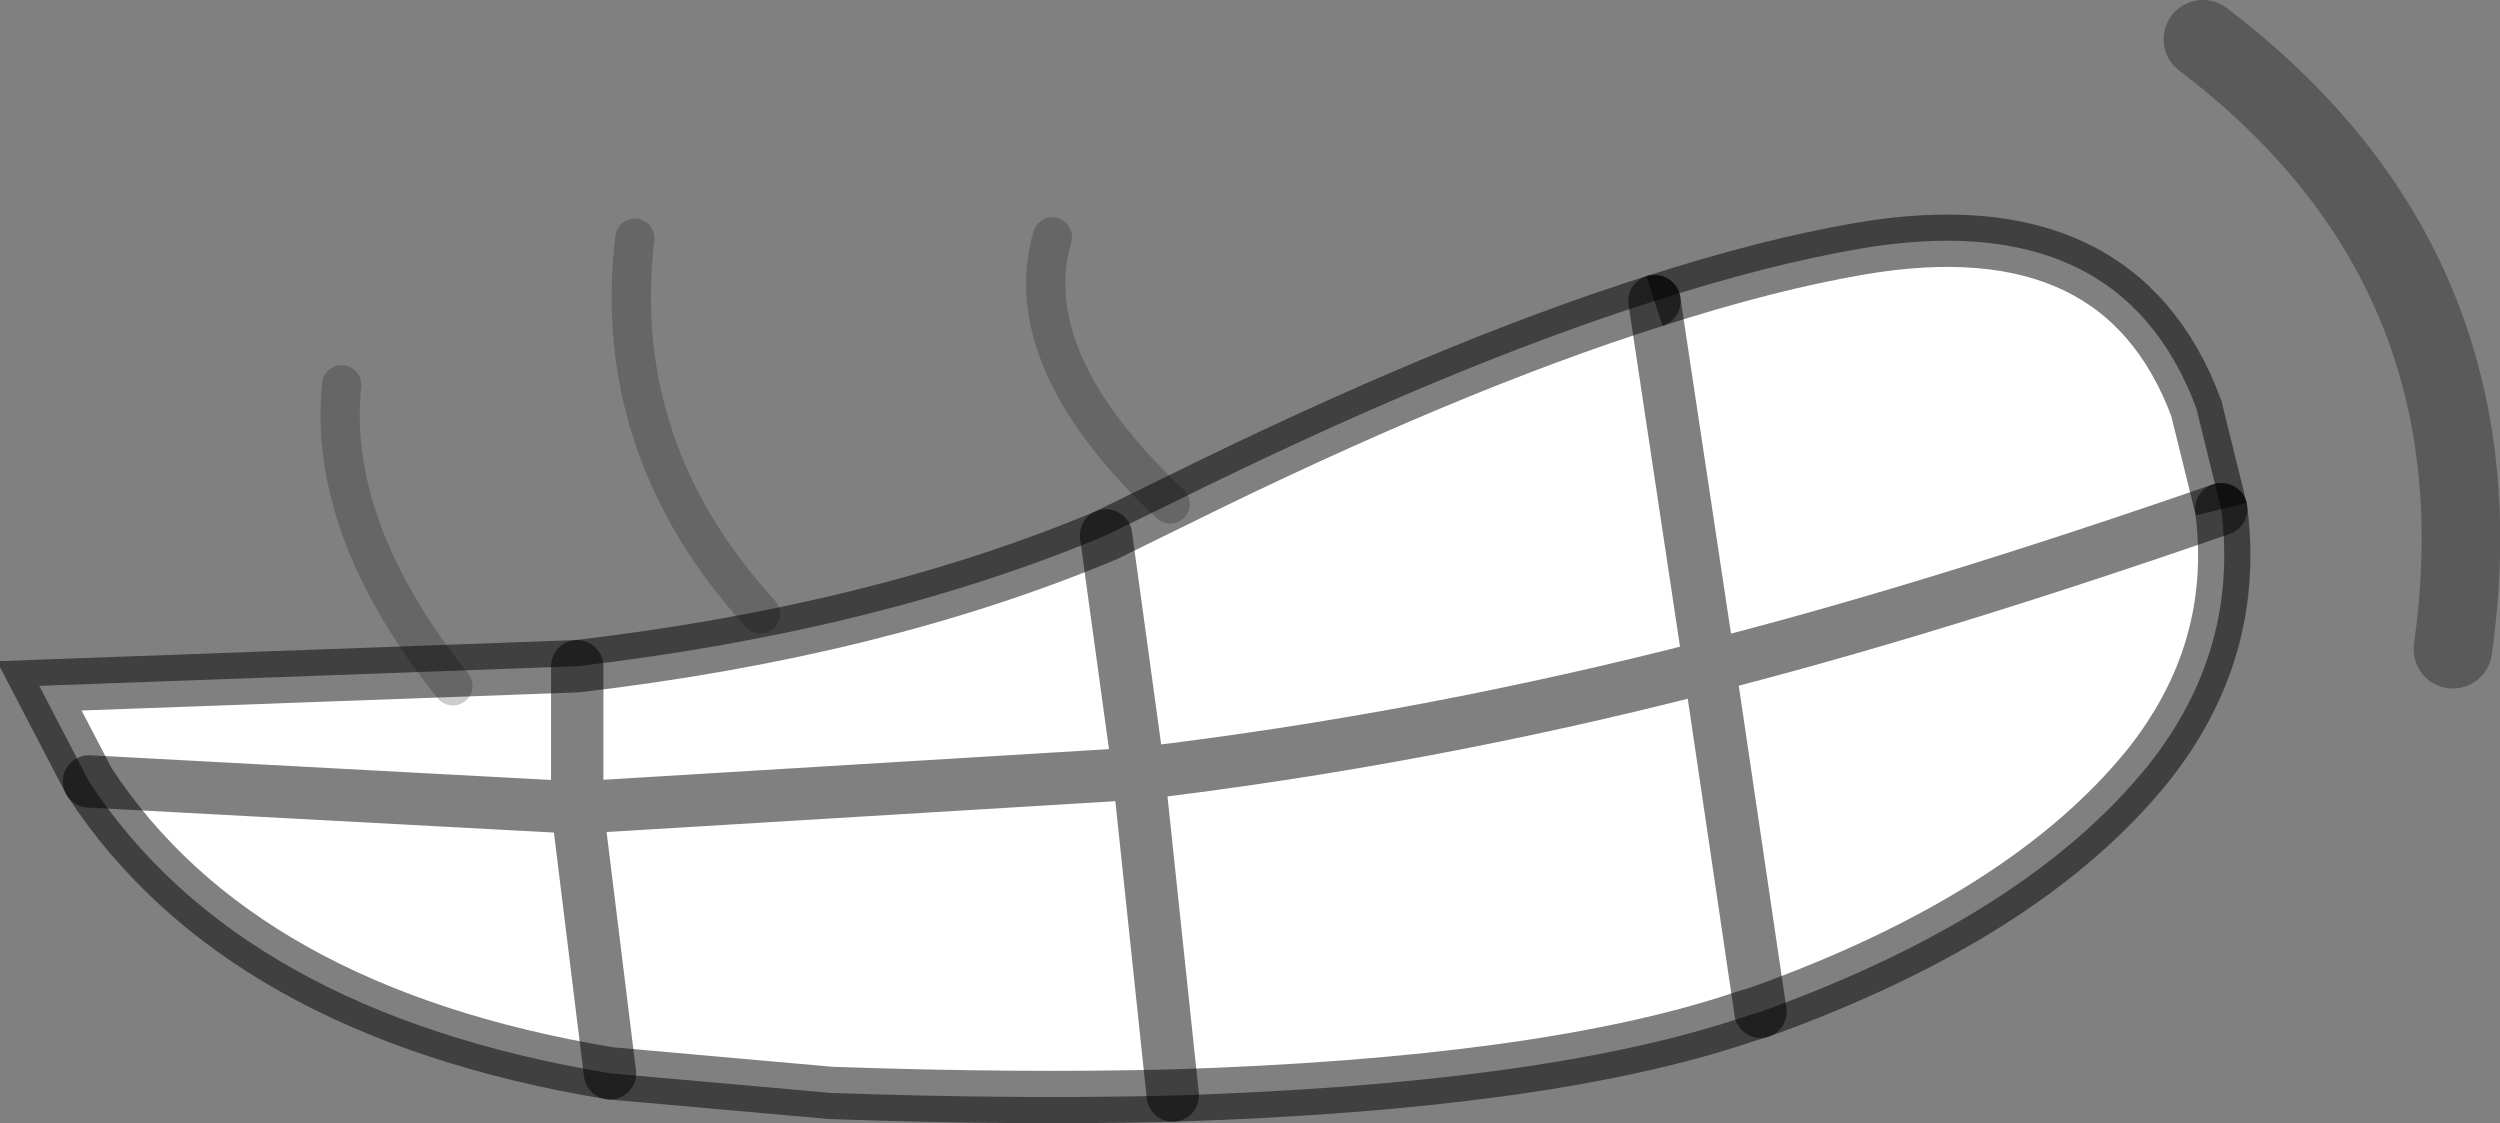 <?xml version="1.0" encoding="UTF-8" standalone="no"?>
<svg xmlns:ffdec="https://www.free-decompiler.com/flash" xmlns:xlink="http://www.w3.org/1999/xlink" ffdec:objectType="shape" height="42.9px" width="95.5px" xmlns="http://www.w3.org/2000/svg">
  <rect width="100%" height="100%" fill="#808080" stroke="none"/>
  <g transform="matrix(1.0, 0.0, 0.0, 1.0, 51.1, 26.1)">
    <path d="M33.75 -6.65 Q22.65 -2.8 14.2 -0.65 L12.1 -14.6 14.2 -0.65 Q22.65 -2.8 33.75 -6.65 34.45 -1.25 30.95 3.15 26.3 8.9 16.15 12.55 L15.5 12.75 Q7.95 15.3 -6.3 15.75 L-7.6 3.45 -29.05 4.75 -29.05 -0.65 -29.05 4.75 -7.6 3.45 -6.3 15.75 Q-12.25 15.9 -19.35 15.65 L-27.8 14.9 Q-41.95 12.55 -47.7 3.75 L-49.6 0.1 -29.05 -0.65 Q-17.55 -2.0 -8.85 -5.65 L-6.3 -6.9 Q4.2 -12.1 12.1 -14.6 16.45 -16.0 19.95 -16.6 29.9 -18.3 32.8 -10.5 L33.75 -6.65 M16.15 12.55 L14.2 -0.65 Q3.35 2.15 -7.6 3.45 L-8.85 -5.65 -7.6 3.45 Q3.35 2.15 14.2 -0.65 L16.15 12.55 M-29.05 4.75 L-47.7 3.75 -29.05 4.75 -27.8 14.9 -29.05 4.75" fill="#ffffff" fill-rule="evenodd" stroke="none"/>
    <path d="M12.1 -14.6 L14.2 -0.65 Q22.65 -2.8 33.75 -6.65 M-8.85 -5.65 L-7.6 3.45 Q3.35 2.15 14.2 -0.65 L16.15 12.55 M-29.05 -0.65 L-29.05 4.75 -7.6 3.45 -6.3 15.75 M-29.05 4.75 L-27.8 14.9 M-47.7 3.75 L-29.05 4.75" fill="none" stroke="#000000" stroke-linecap="round" stroke-linejoin="round" stroke-opacity="0.498" stroke-width="2.0"/>
    <path d="M33.75 -6.65 L32.8 -10.5 Q29.9 -18.3 19.95 -16.6 16.45 -16.0 12.1 -14.6" fill="none" stroke="#000000" stroke-linecap="butt" stroke-linejoin="miter-clip" stroke-miterlimit="4.0" stroke-opacity="0.498" stroke-width="2.0"/>
    <path d="M12.1 -14.6 Q4.2 -12.1 -6.3 -6.9 L-8.85 -5.65 Q-17.55 -2.0 -29.05 -0.65 L-49.6 0.1 -47.7 3.75 Q-41.95 12.55 -27.8 14.9 L-19.35 15.65 Q-12.25 15.9 -6.3 15.75 7.95 15.3 15.5 12.75 L16.15 12.55 Q26.3 8.9 30.95 3.15 34.45 -1.25 33.75 -6.65" fill="none" stroke="#000000" stroke-linecap="round" stroke-linejoin="miter-clip" stroke-miterlimit="4.0" stroke-opacity="0.498" stroke-width="2.0"/>
    <path d="M42.6 -1.3 Q44.65 -15.8 33.05 -24.6" fill="none" stroke="#000000" stroke-linecap="round" stroke-linejoin="miter-clip" stroke-miterlimit="4.0" stroke-opacity="0.298" stroke-width="3.0"/>
    <path d="M-26.85 -17.0 Q-27.8 -8.95 -22.05 -2.65" fill="none" stroke="#000000" stroke-linecap="round" stroke-linejoin="miter-clip" stroke-miterlimit="4.0" stroke-opacity="0.2" stroke-width="1.5"/>
    <path d="M-38.05 -11.4 Q-38.6 -5.9 -33.8 0.1" fill="none" stroke="#000000" stroke-linecap="round" stroke-linejoin="miter-clip" stroke-miterlimit="4.0" stroke-opacity="0.2" stroke-width="1.5"/>
    <path d="M-10.9 -17.05 Q-12.25 -12.35 -6.4 -6.85" fill="none" stroke="#000000" stroke-linecap="round" stroke-linejoin="miter-clip" stroke-miterlimit="4.0" stroke-opacity="0.2" stroke-width="1.5"/>
  </g>
</svg>
